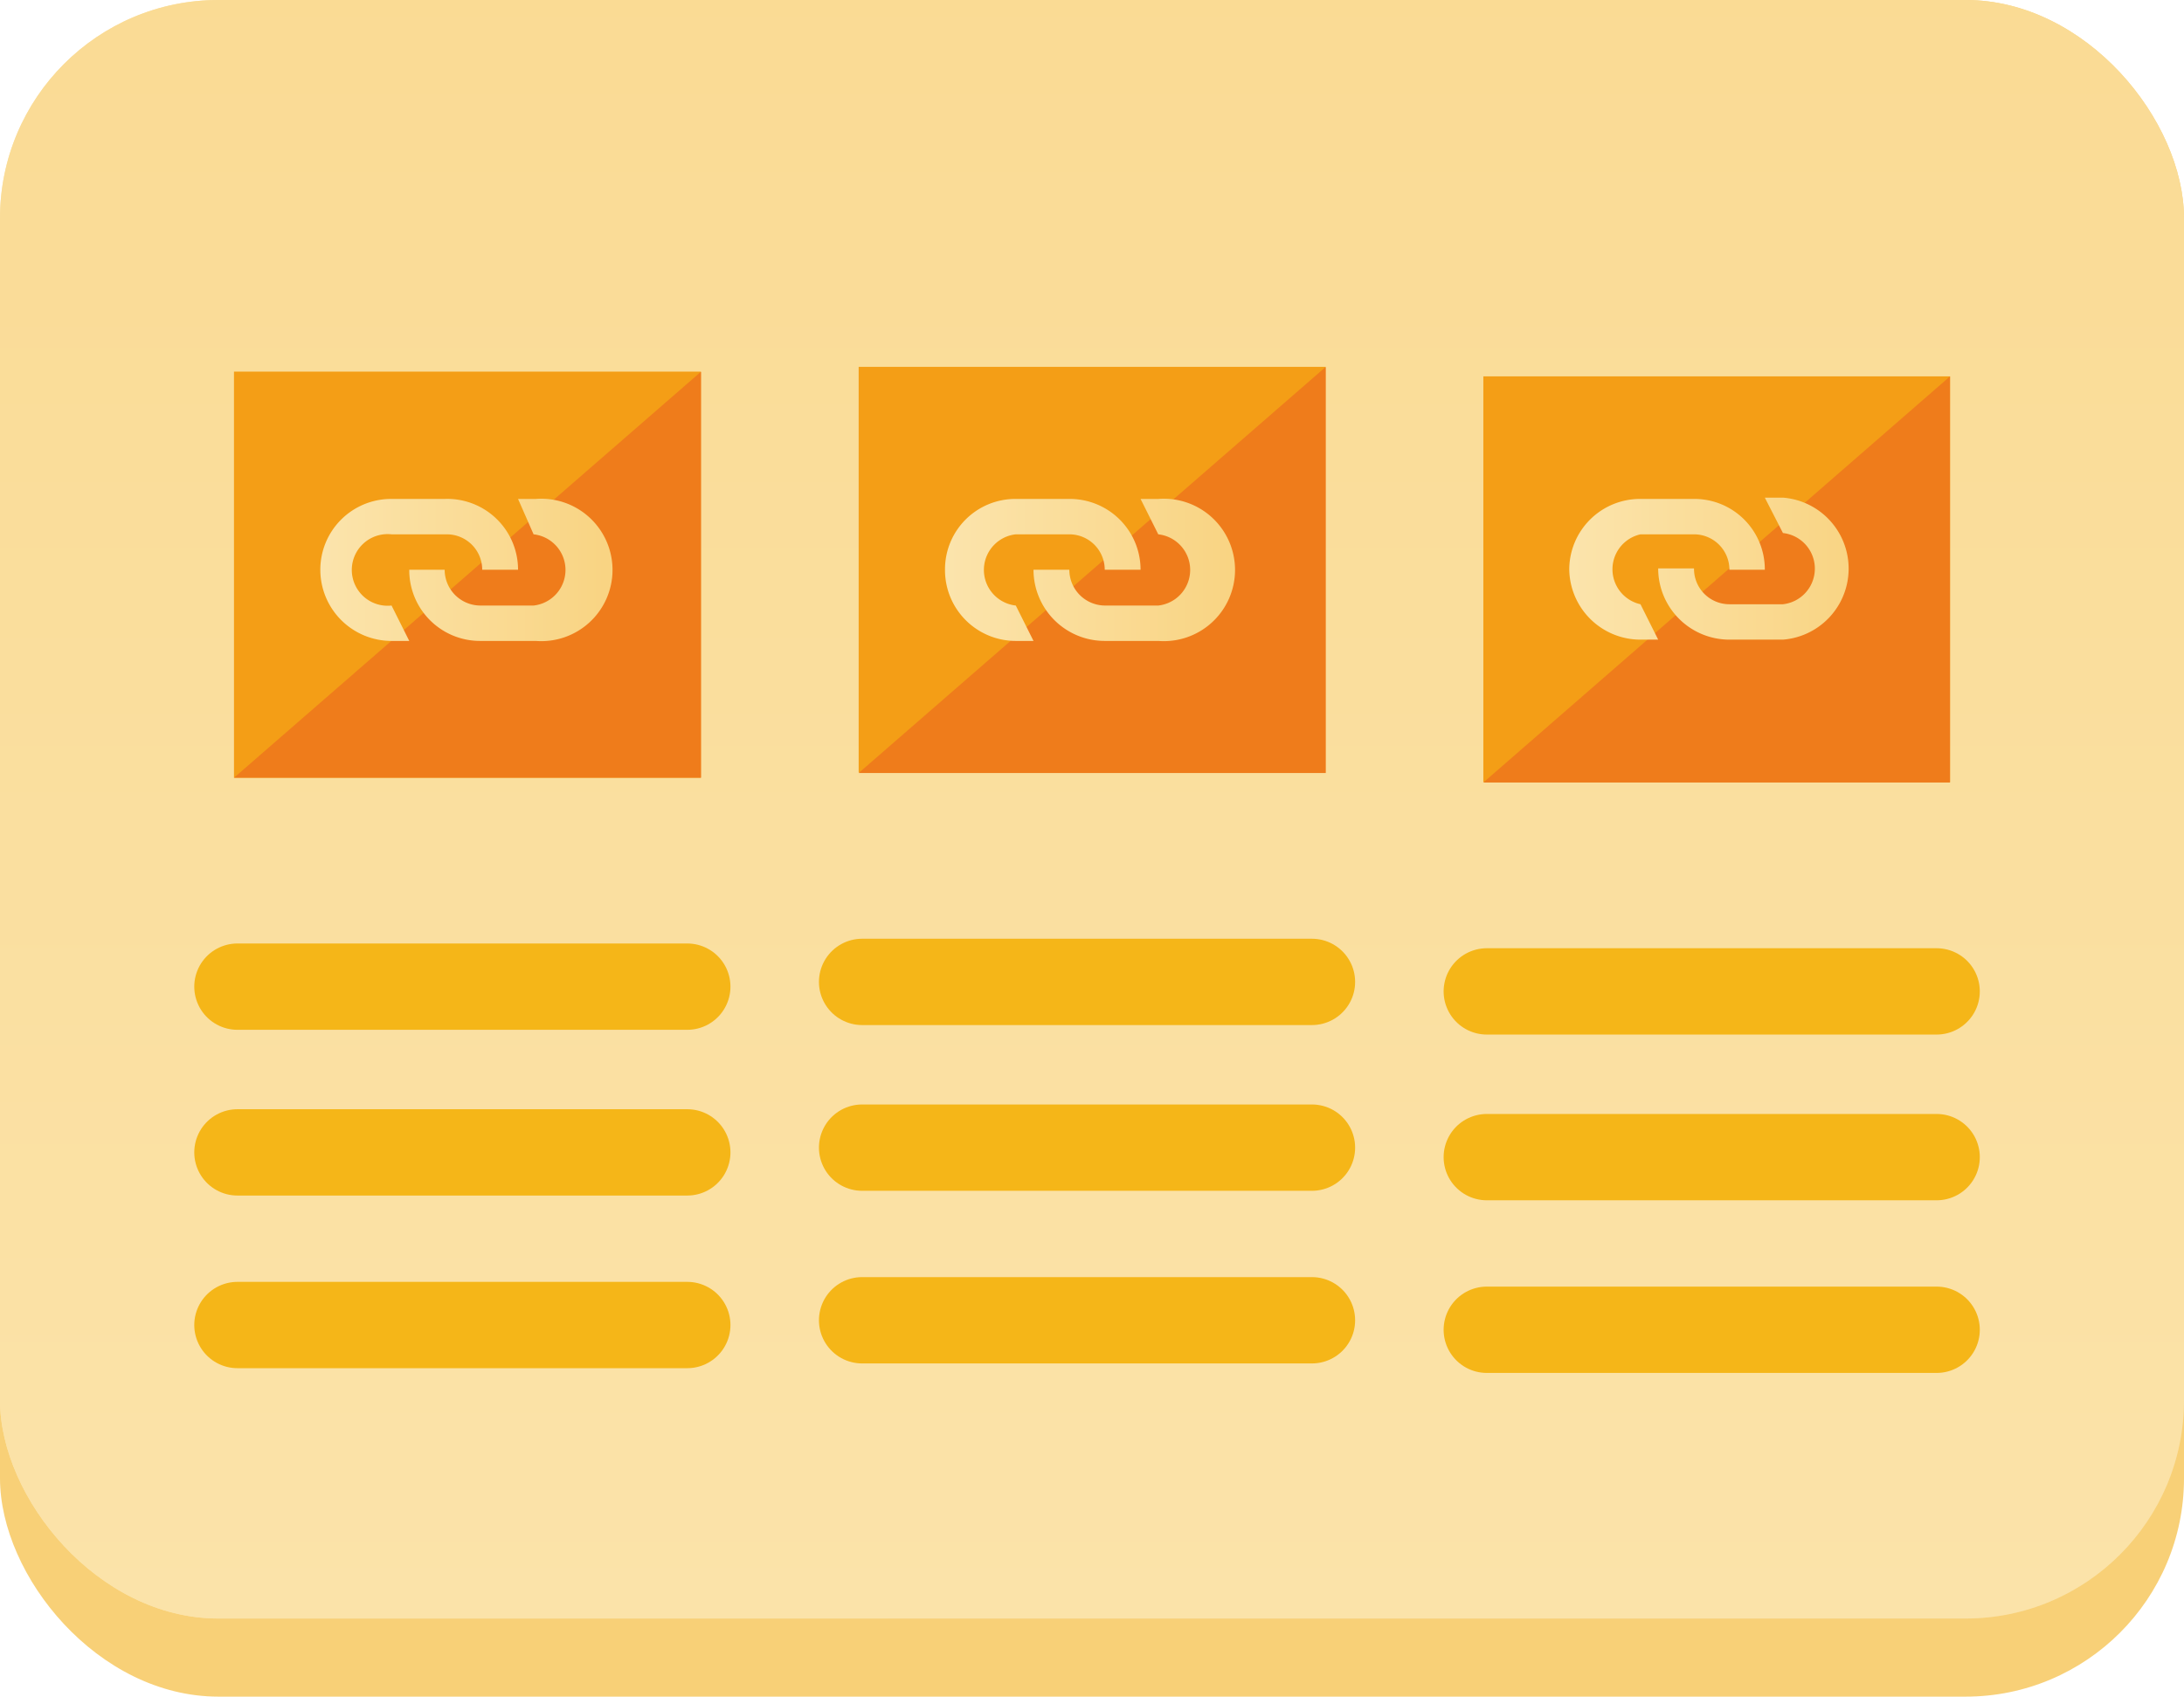 <svg xmlns="http://www.w3.org/2000/svg" xmlns:xlink="http://www.w3.org/1999/xlink" width="17.85mm" height="13.87mm" viewBox="0 0 50.59 39.31"><defs><linearGradient id="a5f23978-9313-4140-b6e3-5c84b693ebfc" y1="18.75" x2="50.59" y2="18.75" gradientUnits="userSpaceOnUse"><stop offset="0" stop-color="#fbe4ac"/><stop offset="1" stop-color="#f9d483"/></linearGradient><clipPath id="e5c7ded5-b230-4843-815b-f46d98e439d6"><rect width="50.59" height="39.31" fill="none"/></clipPath><clipPath id="a79fbf03-5a38-4353-aaac-a332c3db6a3b"><rect width="50.59" height="37.5" rx="5.06" fill="url(#a5f23978-9313-4140-b6e3-5c84b693ebfc)"/></clipPath><linearGradient id="f1f4bb3f-e287-4ec9-a6e5-49594831e6a4" x1="120.23" y1="-46.99" x2="121.23" y2="-46.99" gradientTransform="matrix(0, -72.25, -72.25, 0, -3370.07, 8728.79)" xlink:href="#a5f23978-9313-4140-b6e3-5c84b693ebfc"/><linearGradient id="eb6c8fa8-eb7e-47a6-835d-2a24d4e4987d" x1="7.42" y1="13.2" x2="14.01" y2="13.2" xlink:href="#a5f23978-9313-4140-b6e3-5c84b693ebfc"/><linearGradient id="bffceda5-8eab-499a-86d0-9120ae426fd4" x1="21.89" y1="13.2" x2="28.48" y2="13.2" xlink:href="#a5f23978-9313-4140-b6e3-5c84b693ebfc"/><linearGradient id="ade0fa93-757c-4ab2-be9b-2d75ce7adee2" x1="36.35" y1="13.2" x2="42.94" y2="13.2" xlink:href="#a5f23978-9313-4140-b6e3-5c84b693ebfc"/></defs><title>image-link-text3</title><g id="f2d56d49-10ac-4914-9d69-290a9b769a2f" data-name="レイヤー 2"><g id="fcae9a4f-68ab-4e62-863d-f16ee305e829" data-name="レイヤー1"><g clip-path="url(#e5c7ded5-b230-4843-815b-f46d98e439d6)"><rect y="1.81" width="50.59" height="37.5" rx="5.06" fill="#f8d077"/></g><rect width="50.59" height="37.5" rx="5.06" fill="url(#a5f23978-9313-4140-b6e3-5c84b693ebfc)"/><g clip-path="url(#a79fbf03-5a38-4353-aaac-a332c3db6a3b)"><rect width="50.59" height="37.5" fill="url(#f1f4bb3f-e287-4ec9-a6e5-49594831e6a4)"/></g><rect x="5.42" y="8.61" width="10.81" height="9.41" fill="#f49e16"/><polygon points="16.24 18.02 5.42 18.02 16.24 8.61 16.24 18.02" fill="#ef7c1b"/><line x1="5.5" y1="22.86" x2="15.92" y2="22.86" fill="none" stroke="#f5b618" stroke-linecap="round" stroke-linejoin="round" stroke-width="2"/><line x1="5.5" y1="26.7" x2="15.92" y2="26.7" fill="none" stroke="#f5b618" stroke-linecap="round" stroke-linejoin="round" stroke-width="2"/><line x1="5.5" y1="30.7" x2="15.92" y2="30.7" fill="none" stroke="#f5b618" stroke-linecap="round" stroke-linejoin="round" stroke-width="2"/><rect x="19.89" y="8.5" width="10.81" height="9.4" fill="#f49e16"/><polygon points="30.71 17.91 19.89 17.91 30.71 8.5 30.71 17.91" fill="#ef7c1b"/><line x1="19.97" y1="22.75" x2="30.39" y2="22.75" fill="none" stroke="#f5b618" stroke-linecap="round" stroke-linejoin="round" stroke-width="2"/><line x1="19.97" y1="26.59" x2="30.39" y2="26.59" fill="none" stroke="#f5b618" stroke-linecap="round" stroke-linejoin="round" stroke-width="2"/><line x1="19.97" y1="30.59" x2="30.39" y2="30.59" fill="none" stroke="#f5b618" stroke-linecap="round" stroke-linejoin="round" stroke-width="2"/><rect x="34.36" y="8.72" width="10.81" height="9.4" fill="#f49e16"/><polygon points="45.17 18.13 34.36 18.13 45.17 8.72 45.17 18.13" fill="#ef7c1b"/><line x1="34.44" y1="22.97" x2="44.86" y2="22.97" fill="none" stroke="#f5b618" stroke-linecap="round" stroke-linejoin="round" stroke-width="2"/><line x1="34.44" y1="26.81" x2="44.86" y2="26.81" fill="none" stroke="#f5b618" stroke-linecap="round" stroke-linejoin="round" stroke-width="2"/><line x1="34.44" y1="30.81" x2="44.86" y2="30.81" fill="none" stroke="#f5b618" stroke-linecap="round" stroke-linejoin="round" stroke-width="2"/><path d="M7.42,13.2a1.64,1.64,0,0,1,1.65-1.64H10.3A1.64,1.64,0,0,1,12,13.2h-.83a.82.82,0,0,0-.82-.82H9.07a.83.83,0,1,0,0,1.65l.41.82H9.07A1.65,1.65,0,0,1,7.42,13.2M12,11.56h.41a1.65,1.65,0,1,1,0,3.29H11.12A1.64,1.64,0,0,1,9.48,13.2h.82a.83.83,0,0,0,.82.83h1.24a.83.83,0,0,0,0-1.65Z" fill="url(#eb6c8fa8-eb7e-47a6-835d-2a24d4e4987d)"/><path d="M21.89,13.2a1.63,1.63,0,0,1,1.64-1.64h1.24a1.64,1.64,0,0,1,1.65,1.64h-.83a.82.82,0,0,0-.82-.82H23.53a.83.83,0,0,0,0,1.65l.41.82h-.41a1.64,1.64,0,0,1-1.64-1.65m4.53-1.64h.41a1.65,1.65,0,1,1,0,3.29H25.59a1.65,1.65,0,0,1-1.65-1.65h.83a.83.83,0,0,0,.82.83h1.24a.83.83,0,0,0,0-1.65Z" fill="url(#bffceda5-8eab-499a-86d0-9120ae426fd4)"/><path d="M36.35,13.2A1.64,1.64,0,0,1,38,11.56h1.24a1.63,1.63,0,0,1,1.64,1.64h-.82a.82.82,0,0,0-.82-.82H38A.83.83,0,0,0,38,14l.41.82H38a1.65,1.65,0,0,1-1.65-1.65m4.53-1.64h.42a1.65,1.65,0,0,1,0,3.29H40.06a1.65,1.65,0,0,1-1.65-1.65h.83a.82.82,0,0,0,.82.83H41.3a.83.83,0,0,0,0-1.65Z" fill="url(#ade0fa93-757c-4ab2-be9b-2d75ce7adee2)"/></g></g></svg>